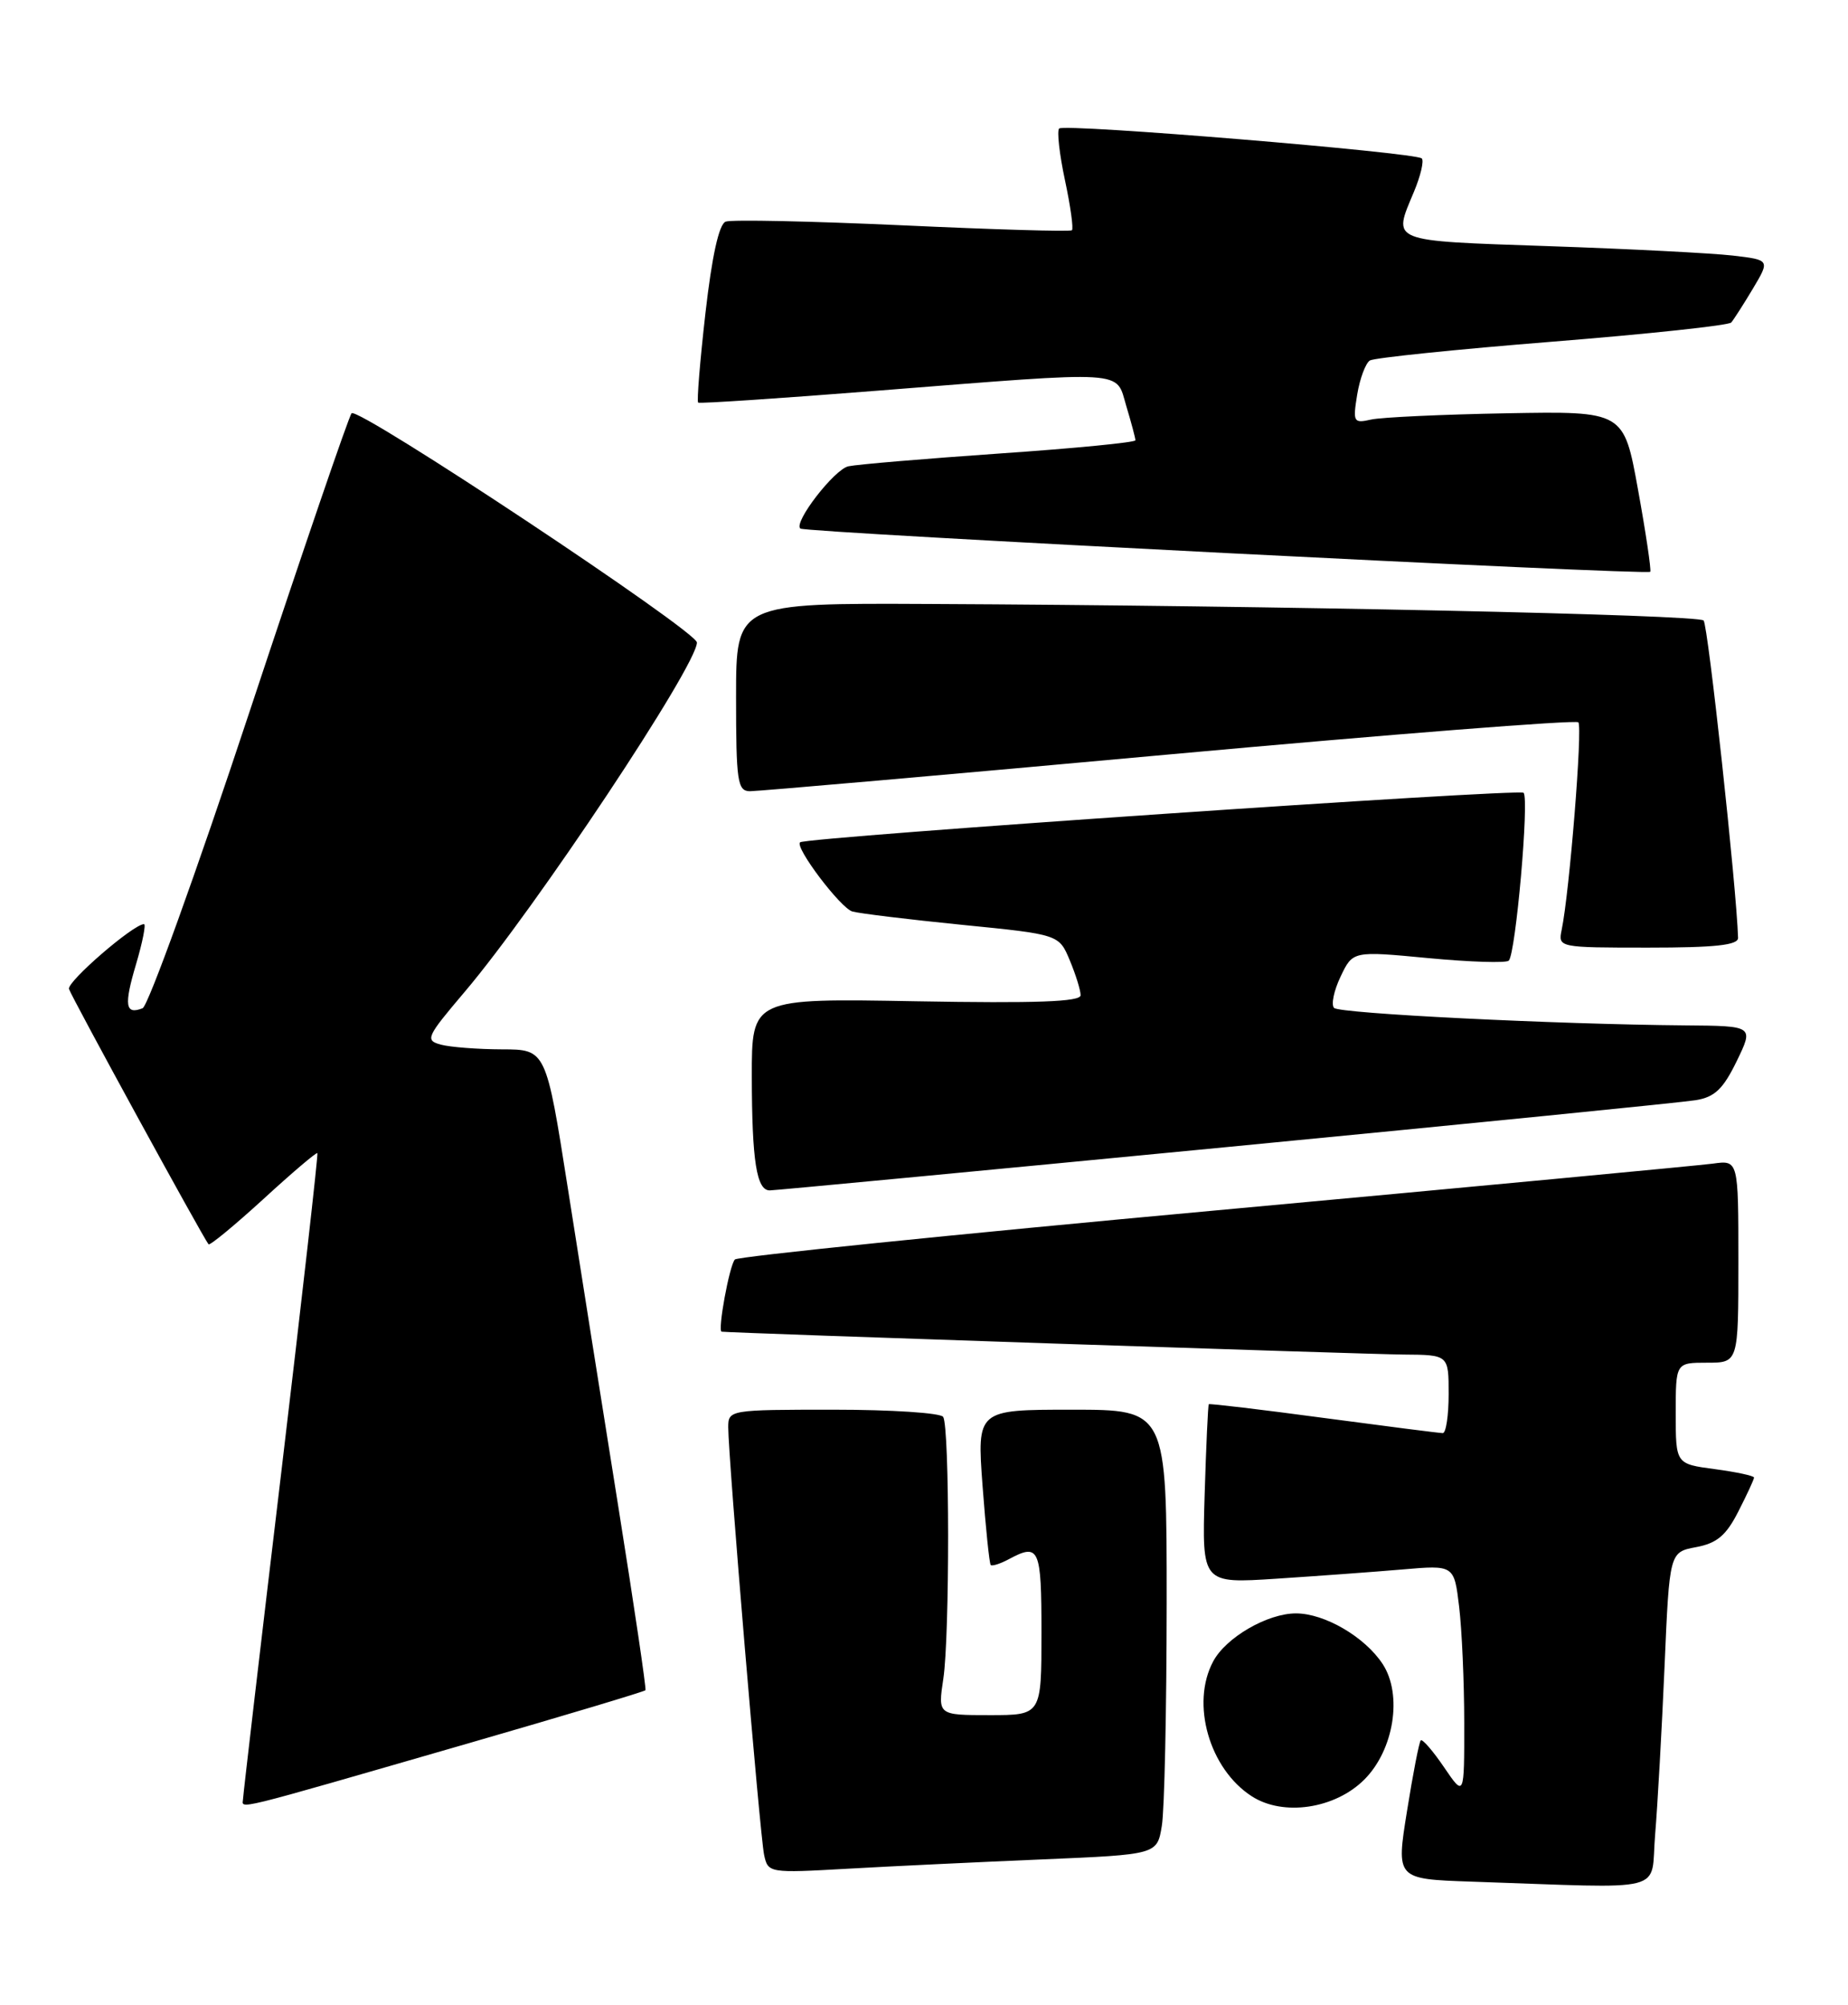 <?xml version="1.0" encoding="UTF-8" standalone="no"?>
<!DOCTYPE svg PUBLIC "-//W3C//DTD SVG 1.1//EN" "http://www.w3.org/Graphics/SVG/1.1/DTD/svg11.dtd" >
<svg xmlns="http://www.w3.org/2000/svg" xmlns:xlink="http://www.w3.org/1999/xlink" version="1.1" viewBox="0 0 236 256">
 <g >
 <path fill="currentColor"
d=" M 211.37 234.25 C 211.68 230.54 212.22 220.90 212.57 212.84 C 213.20 198.19 213.20 198.19 216.60 197.55 C 219.27 197.05 220.44 196.06 222.00 192.99 C 223.10 190.84 224.00 188.89 224.00 188.67 C 224.00 188.44 221.75 187.96 219.00 187.59 C 214.00 186.93 214.00 186.93 214.00 180.47 C 214.00 174.00 214.00 174.00 218.00 174.00 C 222.00 174.00 222.00 174.00 222.00 161.06 C 222.00 148.13 222.00 148.13 218.75 148.58 C 216.96 148.82 188.28 151.52 155.00 154.58 C 121.72 157.63 94.21 160.44 93.85 160.82 C 93.15 161.56 91.61 169.97 92.16 170.04 C 93.48 170.21 174.70 172.93 179.25 172.96 C 185.00 173.00 185.00 173.00 185.00 178.00 C 185.00 180.75 184.66 183.00 184.25 182.99 C 183.84 182.99 176.99 182.11 169.03 181.05 C 161.07 179.98 154.47 179.20 154.37 179.30 C 154.27 179.41 154.03 184.61 153.84 190.85 C 153.50 202.20 153.50 202.20 163.00 201.58 C 168.22 201.24 175.47 200.71 179.10 200.40 C 185.70 199.83 185.70 199.83 186.34 205.16 C 186.69 208.10 186.99 214.77 186.99 219.98 C 187.00 229.46 187.00 229.46 184.41 225.65 C 182.99 223.56 181.65 222.02 181.44 222.22 C 181.23 222.43 180.44 226.50 179.68 231.27 C 178.29 239.93 178.29 239.93 187.89 240.26 C 213.56 241.12 210.72 241.85 211.37 234.25 Z  M 133.14 237.42 C 147.77 236.80 147.77 236.80 148.37 233.15 C 148.71 231.14 148.98 218.36 148.99 204.75 C 149.00 180.00 149.00 180.00 136.88 180.00 C 124.76 180.00 124.76 180.00 125.48 189.75 C 125.88 195.11 126.35 199.65 126.52 199.83 C 126.69 200.01 127.74 199.68 128.85 199.08 C 132.72 197.01 133.00 197.65 133.00 208.50 C 133.00 219.00 133.00 219.00 126.39 219.00 C 119.77 219.00 119.77 219.00 120.47 214.34 C 121.29 208.86 121.28 182.26 120.45 180.92 C 120.14 180.41 113.83 180.00 106.44 180.00 C 93.18 180.00 93.00 180.03 93.00 182.25 C 93.00 186.09 97.05 234.37 97.58 236.84 C 98.08 239.16 98.19 239.18 108.29 238.61 C 113.91 238.29 125.09 237.76 133.14 237.42 Z  M 59.85 222.59 C 72.14 219.04 82.30 215.99 82.43 215.82 C 82.55 215.64 81.00 205.15 78.98 192.50 C 76.96 179.85 74.05 161.51 72.52 151.75 C 69.73 134.00 69.73 134.00 64.11 133.99 C 61.03 133.98 57.51 133.71 56.31 133.39 C 54.25 132.83 54.44 132.43 59.34 126.65 C 68.37 116.01 89.00 84.97 89.00 82.04 C 89.00 80.60 45.71 51.87 44.90 52.77 C 44.54 53.17 38.68 70.32 31.87 90.87 C 25.07 111.42 18.92 128.46 18.21 128.74 C 15.99 129.61 15.81 128.37 17.38 123.10 C 18.21 120.29 18.66 118.00 18.39 118.00 C 17.04 118.00 8.54 125.35 8.81 126.28 C 9.07 127.20 25.81 157.82 26.63 158.88 C 26.79 159.08 29.93 156.49 33.62 153.12 C 37.30 149.74 40.41 147.10 40.53 147.24 C 40.65 147.38 38.57 165.72 35.92 188.00 C 33.26 210.28 31.07 229.03 31.04 229.67 C 30.99 231.01 28.82 231.55 59.85 222.59 Z  M 174.23 227.23 C 178.02 223.44 179.14 216.39 176.57 212.47 C 174.30 209.01 169.16 206.01 165.50 206.01 C 161.86 206.01 156.56 209.08 154.93 212.14 C 152.04 217.53 154.44 225.88 159.87 229.37 C 163.88 231.95 170.49 230.97 174.23 227.23 Z  M 156.43 146.49 C 187.82 143.46 214.87 140.76 216.55 140.48 C 218.98 140.09 220.06 139.05 221.79 135.49 C 223.97 131.00 223.97 131.00 215.24 130.93 C 198.63 130.79 171.09 129.42 170.37 128.70 C 169.97 128.30 170.34 126.50 171.20 124.70 C 172.76 121.42 172.76 121.42 182.42 122.34 C 187.73 122.84 192.35 122.99 192.68 122.66 C 193.57 121.77 195.31 101.98 194.57 101.23 C 194.00 100.67 102.98 106.89 102.18 107.55 C 101.44 108.15 107.35 115.97 108.86 116.39 C 109.76 116.64 116.07 117.41 122.87 118.09 C 135.24 119.32 135.24 119.32 136.62 122.63 C 137.38 124.45 138.00 126.45 138.00 127.08 C 138.00 127.92 132.33 128.12 117.00 127.85 C 96.00 127.47 96.00 127.47 96.01 137.48 C 96.03 148.27 96.62 152.00 98.30 152.00 C 98.89 152.00 125.05 149.52 156.43 146.49 Z  M 221.96 119.75 C 221.78 113.45 218.12 79.79 217.56 79.23 C 216.82 78.48 162.67 77.32 118.75 77.12 C 94.00 77.00 94.00 77.00 94.00 89.00 C 94.00 99.75 94.18 101.00 95.75 101.03 C 96.71 101.04 120.78 98.94 149.23 96.34 C 177.68 93.75 201.23 91.90 201.56 92.23 C 202.13 92.80 200.43 113.97 199.43 118.75 C 198.97 120.98 199.06 121.00 210.48 121.00 C 219.05 121.00 221.99 120.68 221.96 119.75 Z  M 209.18 62.50 C 207.37 52.50 207.37 52.50 192.44 52.77 C 184.22 52.92 176.42 53.28 175.11 53.57 C 172.85 54.08 172.75 53.91 173.32 50.39 C 173.66 48.34 174.39 46.38 174.94 46.03 C 175.50 45.69 185.98 44.61 198.23 43.63 C 210.48 42.65 220.77 41.55 221.09 41.18 C 221.41 40.80 222.66 38.86 223.86 36.85 C 226.04 33.19 226.04 33.19 221.27 32.63 C 218.65 32.33 208.06 31.78 197.75 31.43 C 177.23 30.72 177.86 30.97 180.56 24.51 C 181.42 22.46 181.87 20.54 181.57 20.23 C 180.79 19.46 135.92 15.75 135.26 16.41 C 134.96 16.71 135.29 19.67 136.00 23.00 C 136.71 26.33 137.11 29.21 136.89 29.40 C 136.68 29.60 126.93 29.31 115.24 28.77 C 103.55 28.24 93.39 28.02 92.67 28.30 C 91.82 28.62 90.92 32.69 90.09 39.97 C 89.39 46.12 88.97 51.27 89.16 51.41 C 89.35 51.55 99.62 50.87 112.00 49.89 C 144.42 47.34 142.45 47.22 143.84 51.87 C 144.48 53.99 145.00 55.95 145.00 56.22 C 145.00 56.49 137.24 57.25 127.75 57.90 C 118.26 58.56 109.53 59.29 108.35 59.54 C 106.56 59.91 101.29 66.73 102.21 67.49 C 102.84 68.01 210.52 73.48 210.75 73.01 C 210.88 72.73 210.18 68.00 209.18 62.50 Z "/>
</g>
</svg>